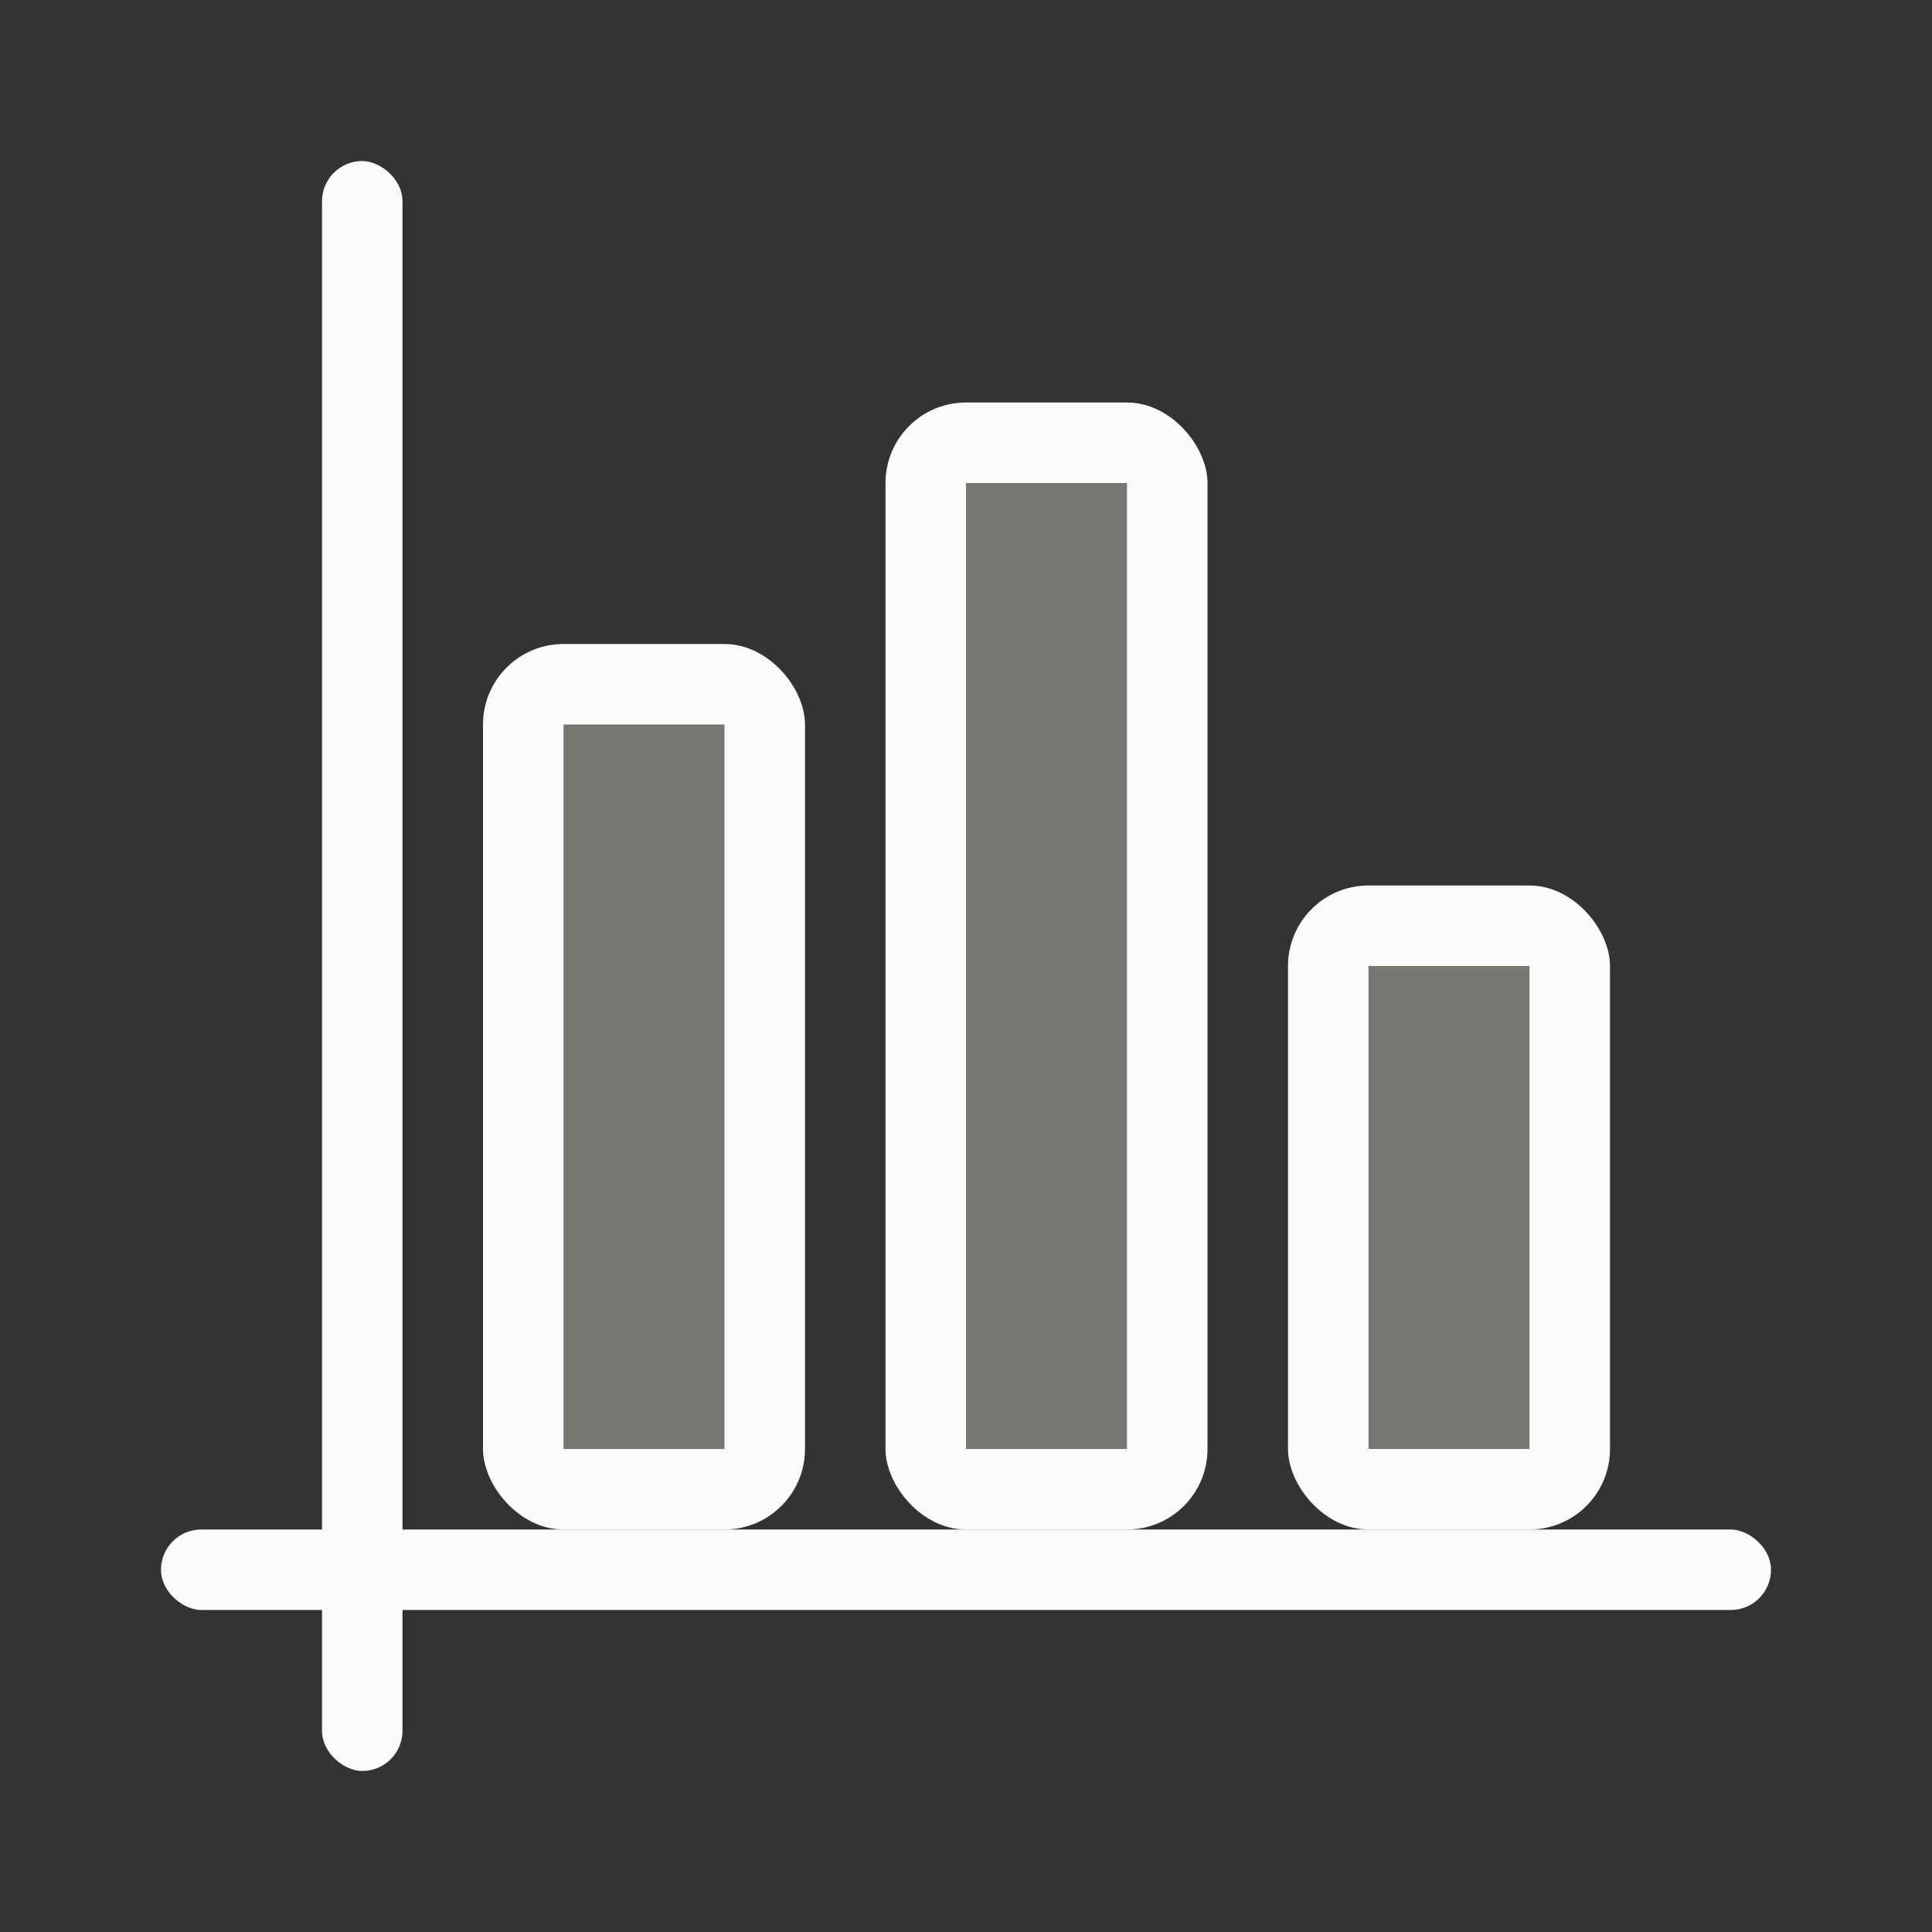<svg viewBox="0 0 24 24" xmlns="http://www.w3.org/2000/svg"><rect x="0" y="0" width="24" height="24" fill="#333333" stroke="none"/><rect fill="#fafafa" height="14" ry="1" width="4" x="11" y="5"/><g fill="#fafafa" transform="matrix(0 -1 -1 0 0 0)"><rect height="1" ry=".5" width="20" x="-22" y="-5"/><rect height="20" ry=".5" width="1" x="-20" y="-22"/></g><path d="m12 6h2v12h-2z" fill="#797774"/><rect fill="#fafafa" height="11" ry="1" width="4" x="6" y="8"/><path d="m7 9h2v9h-2z" fill="#797774"/><rect fill="#fafafa" height="8" ry="1" width="4" x="16" y="11"/><path d="m17 12h2v6h-2z" fill="#797774"/></svg>